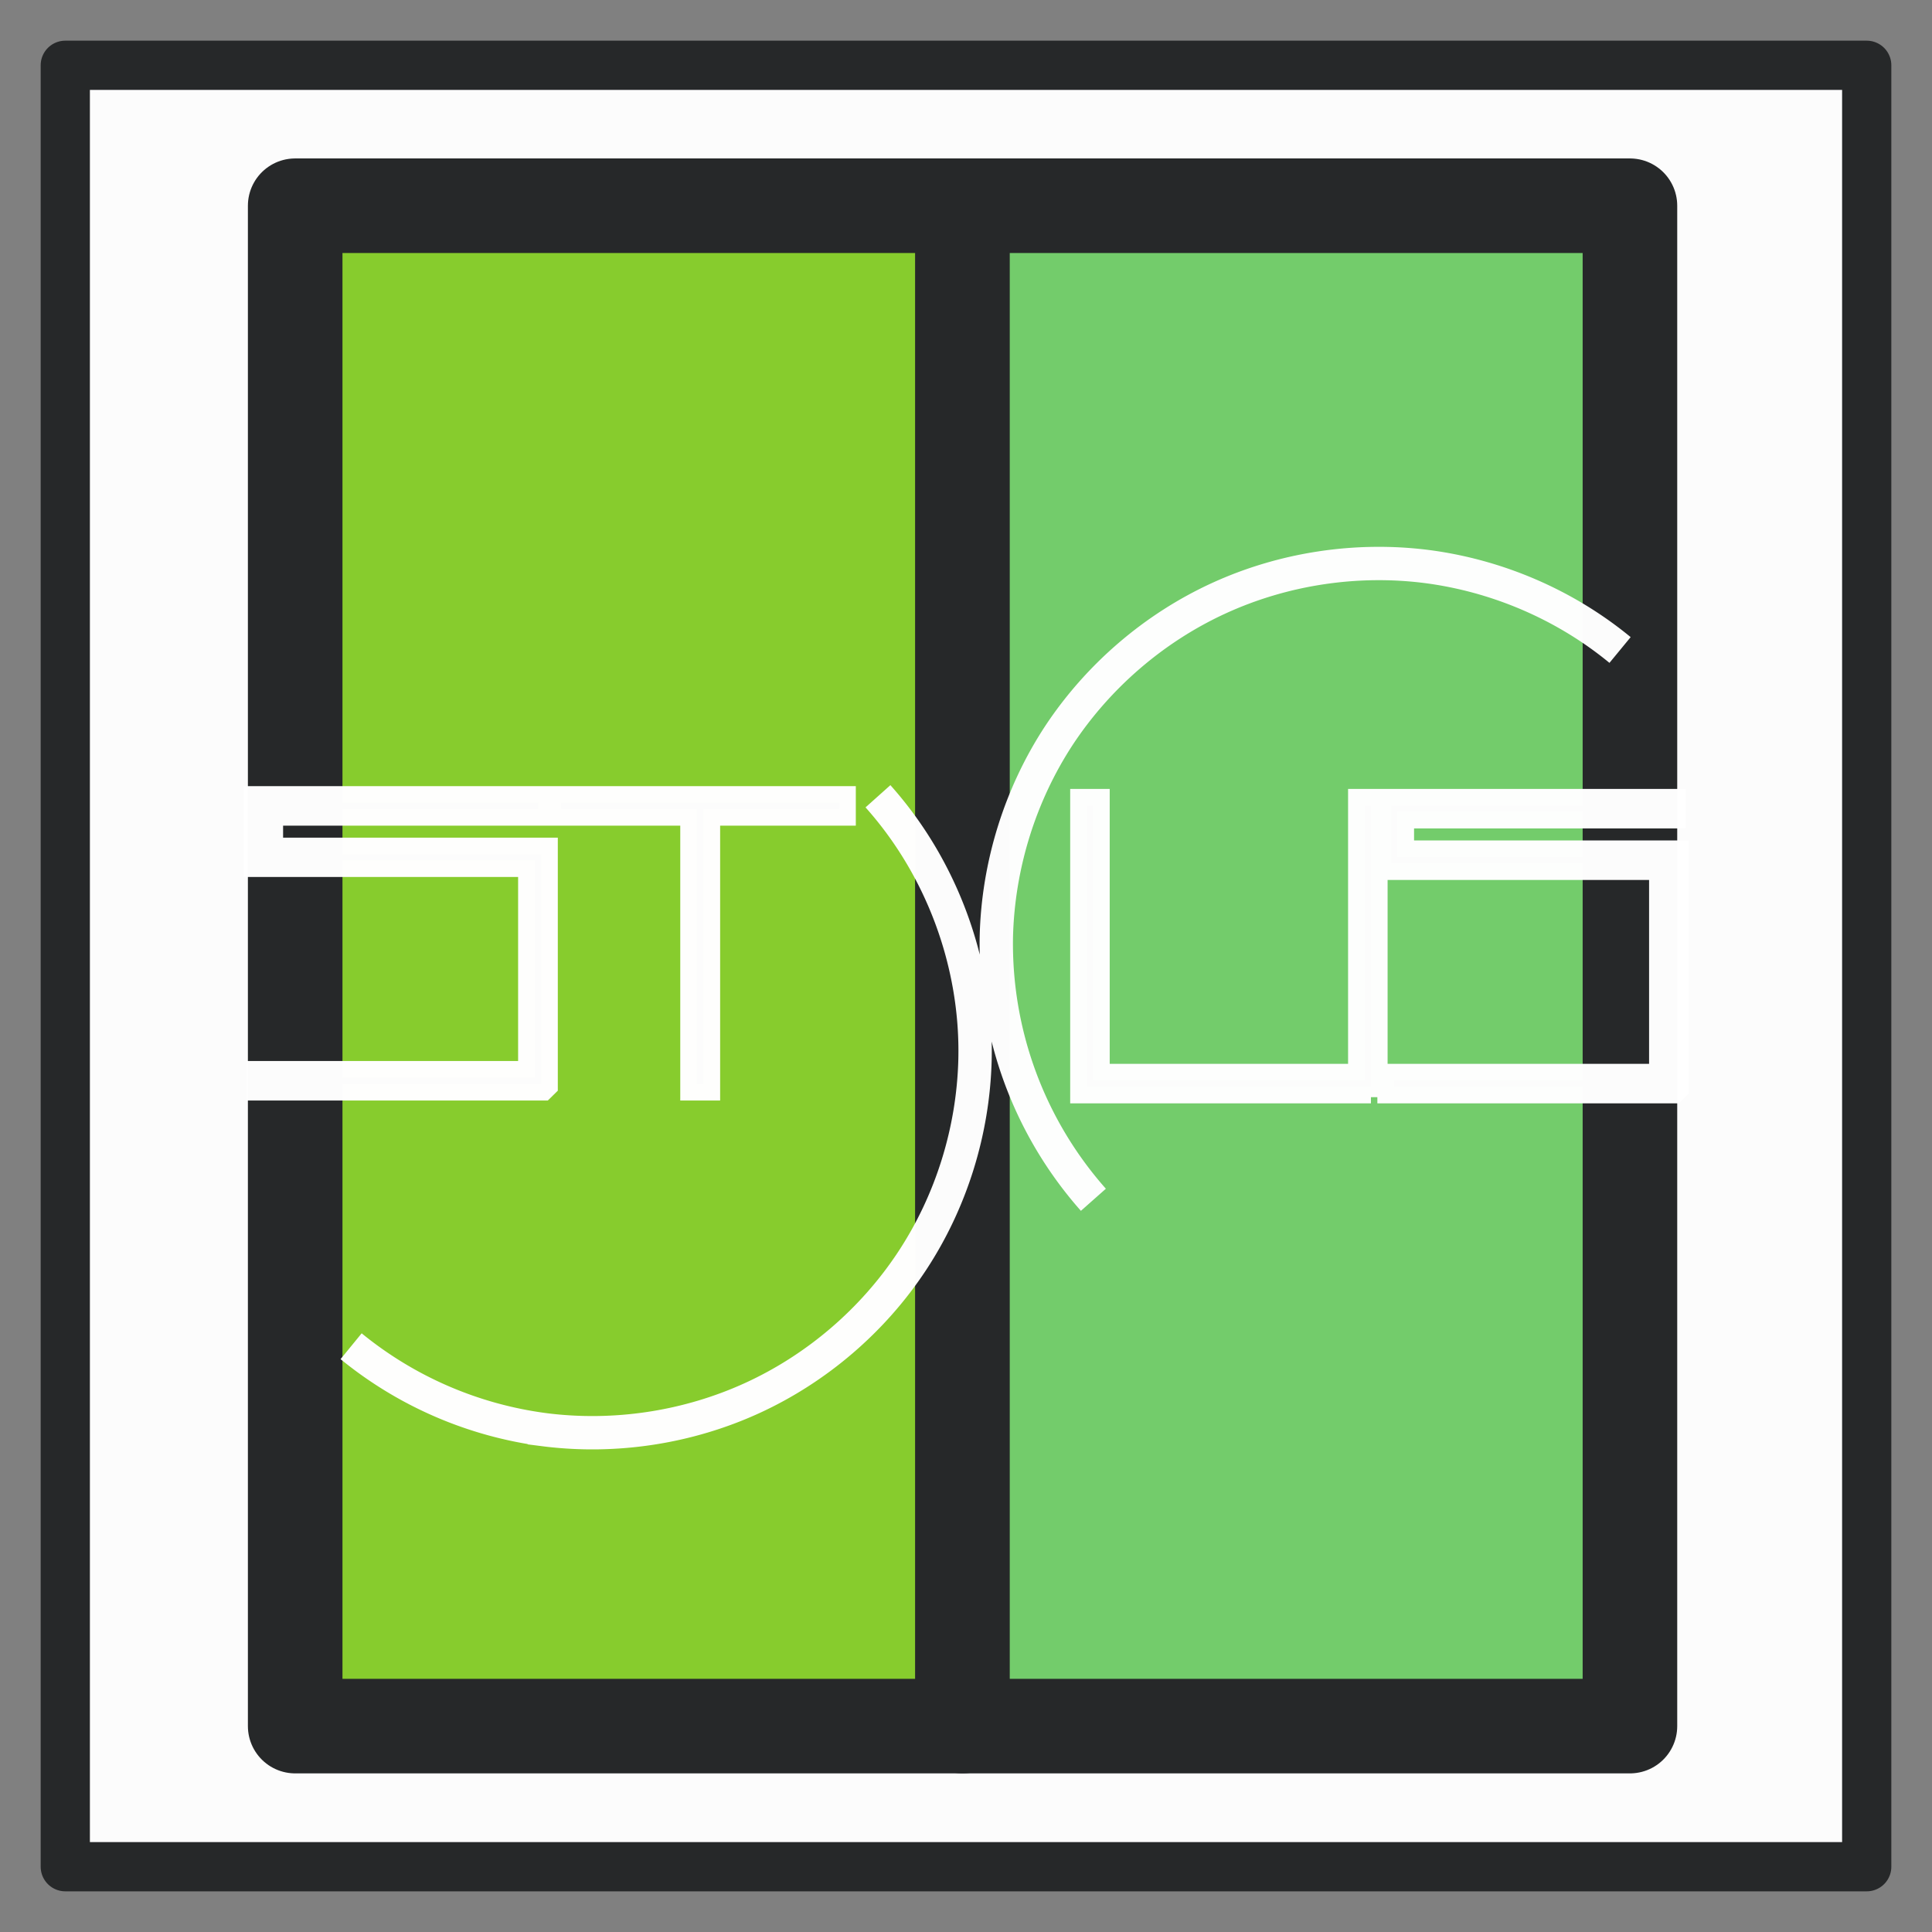 <svg xmlns="http://www.w3.org/2000/svg" width="41.387" height="41.387" viewBox="0 0 10.95 10.95">
  <rect x="0" y="0" width="10.95" height="10.95" fill="#808080" stroke="none"/>
  <g>
    <path fill="#fff" fill-opacity=".971" stroke="#262829" stroke-linecap="round" stroke-linejoin="round" stroke-width=".279" d="M.37.37h10.21v10.21H.37z"/>
    <g stroke="#262829" stroke-linecap="round" stroke-linejoin="round" stroke-width=".529">
      <path fill="#87cc2d" stroke-width=".536" d="M1.673 1.166h3.783v8.617H1.673z"/>
      <path fill="#73cc6b" stroke-width=".536" d="M5.455 1.166h3.783v8.617H5.455z"/>
    </g>
    <g stroke="#fff" stroke-opacity=".986" stroke-width=".481">
      <g aria-label="st" font-family="EYFA Tokva" font-size="5.644" font-weight="400" letter-spacing="0" style="line-height:1.25;-inkscape-font-specification:'EYFA Tokva, Normal';font-variant-ligatures:normal;font-variant-caps:normal;font-variant-numeric:normal;font-feature-settings:normal;text-align:start" word-spacing="0">
        <path stroke-width=".189" d="M3.066 6.143H1.491v-.035h1.54V4.876H1.475V4.55h1.575v.035h-1.54v.257h1.557v1.3zM3.18 4.55h1.576v.035H3.18V4.55zm.77.017h.037v1.576H3.95v-.79-.786z" style="-inkscape-font-specification:'EYFA Tokva, Normal';font-variant-ligatures:normal;font-variant-caps:normal;font-variant-numeric:normal;font-feature-settings:normal;text-align:start"/>
      </g>
      <g aria-label="us" font-family="EYFA Tokva" font-size="5.644" font-weight="400" letter-spacing="0" style="line-height:1.25;-inkscape-font-specification:'EYFA Tokva, Normal';font-variant-ligatures:normal;font-variant-caps:normal;font-variant-numeric:normal;font-feature-settings:normal;text-align:start" word-spacing="0">
        <path stroke-width=".189" d="M7.77 6.159H6.16V4.566h.035v1.558h1.54V4.566h.035V6.16zM9.476 6.159H7.901v-.035h1.54V4.893H7.885v-.327H9.46v.035H7.92v.257h1.557v1.3z" style="-inkscape-font-specification:'EYFA Tokva, Normal';font-variant-ligatures:normal;font-variant-caps:normal;font-variant-numeric:normal;font-feature-settings:normal;text-align:start"/>
      </g>
      <path fill="none" stroke-width=".189" d="M4.976 4.513c.362.405.563.95.55 1.493-.01.403-.134.803-.356 1.14-.221.336-.539.609-.905.777-.366.168-.78.231-1.18.18A2.178 2.178 0 0 1 1.99 7.63M6.197 6.8a2.189 2.189 0 0 1-.55-1.492c.01-.403.134-.803.355-1.14.222-.336.539-.609.905-.777.366-.168.78-.231 1.18-.18.4.052.784.217 1.095.473"/>
    </g>
  </g>
</svg>
